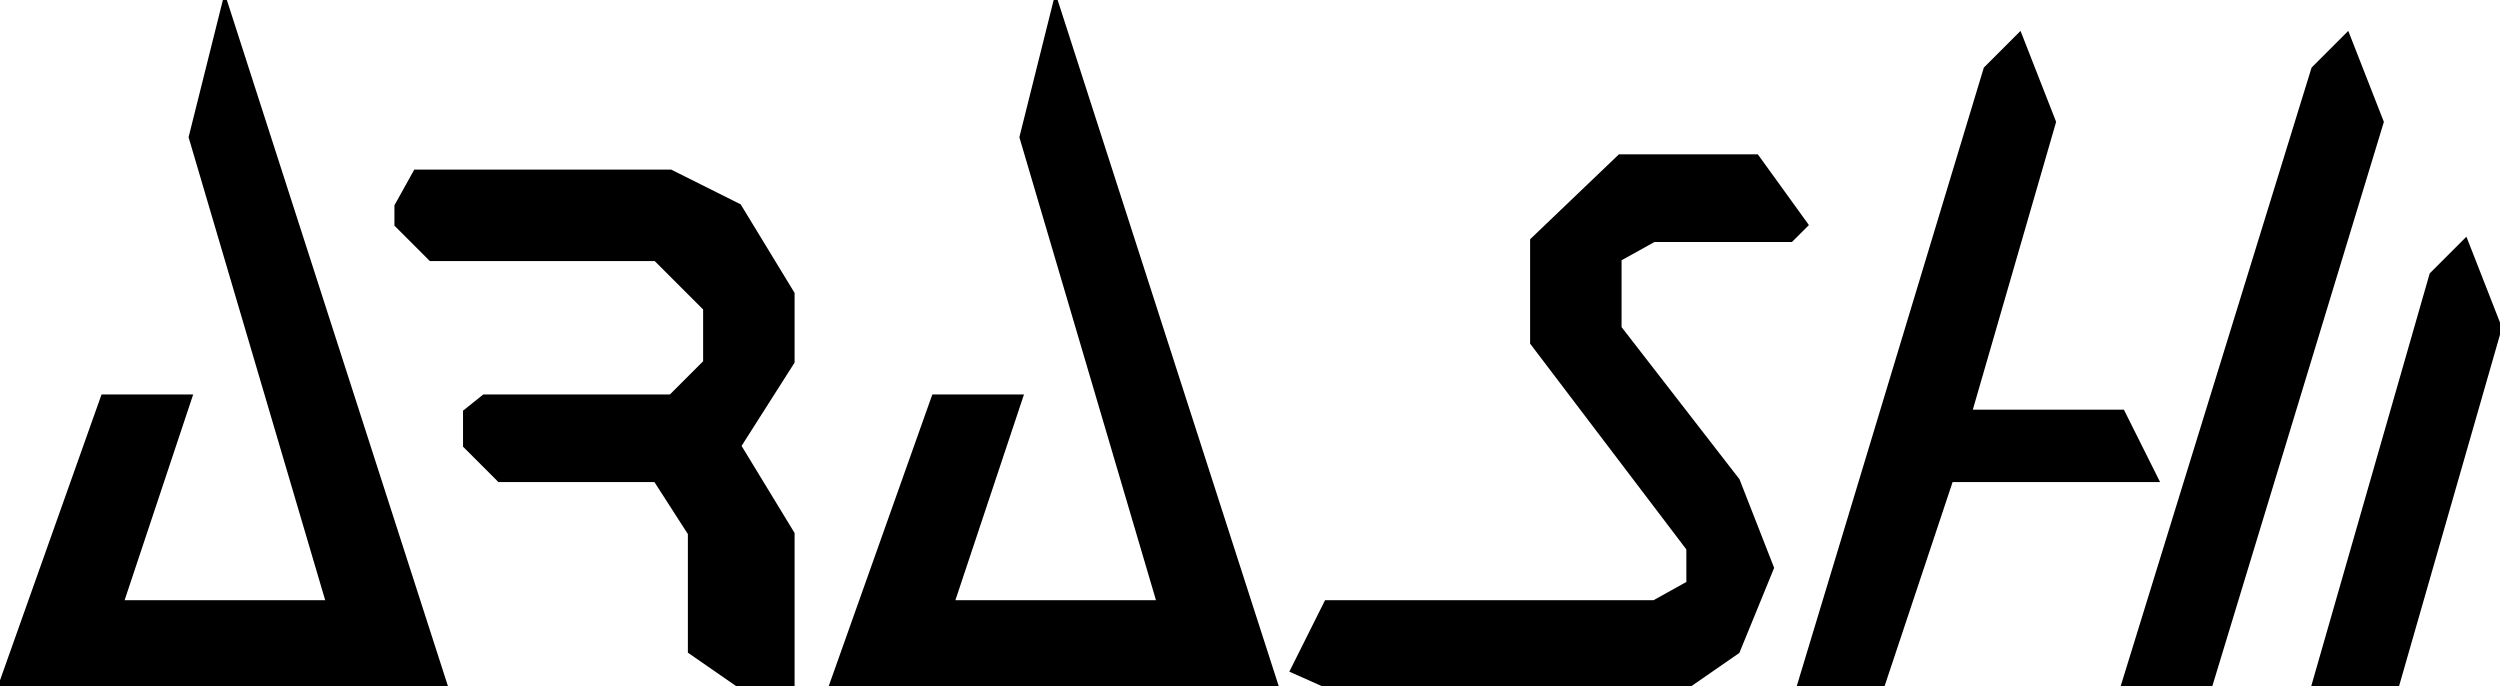 <?xml version="1.0" standalone="no"?>
<!DOCTYPE svg PUBLIC "-//W3C//DTD SVG 20000303 Stylable//EN"
  "http://www.w3.org/TR/2000/03/WD-SVG-20000303/DTD/svg-20000303-stylable.dtd">
<svg width="9.111in" height="2.5in" viewBox="0 0 656 180">
  <desc>
  A picture created by Pict2SVG
  </desc>
  <g>
<!-- Line({-100, -100}) -->
<line x1="-99" y1="-99" x2="-100" y2="-100" style="stroke:rgb(0%, 0%, 0%); stroke-width:1" />
<!-- Line({0, 0}) -->
<line x1="1" y1="1" x2="0" y2="0" style="stroke:rgb(0%, 0%, 0%); stroke-width:0" />
<!-- Line({656, 180}) -->
<line x1="655" y1="179" x2="656" y2="180" style="stroke:rgb(0%, 0%, 0%); stroke-width:0" />
<!-- Line({-100, -100}) -->
<line x1="-99" y1="-99" x2="-100" y2="-100" style="stroke:rgb(0%, 0%, 0%); stroke-width:1" />
<!-- Poly(kQDGrafVerbPaint, 0x3f5cc430) -->
<polygon style="fill:rgb(0%, 0%, 0%); stroke:rgb(0%, 0%, 0%); stroke-width:1" points="59,0 117,180 0,180 27,104 50,104 32,158 86,158 50,36 59,0 " />
<!-- Poly(kQDGrafVerbPaint, 0x3f5cc430) -->
<polygon style="fill:rgb(0%, 0%, 0%); stroke:rgb(0%, 0%, 0%); stroke-width:1" points="109,45 176,45 194,54 208,77 208,95 194,117 208,140 208,180 194,180 181,171 181,140 172,126 131,126 122,117 122,108 127,104 176,104 185,95 185,81 172,68 113,68 104,59 104,54 109,45 " />
<!-- Poly(kQDGrafVerbPaint, 0x3f5cc430) -->
<polygon style="fill:rgb(0%, 0%, 0%); stroke:rgb(0%, 0%, 0%); stroke-width:1" points="348,158 434,158 443,153 443,144 402,90 402,63 425,41 461,41 474,59 470,63 434,63 425,68 425,86 456,126 465,149 456,171 443,180 348,180 339,176 348,158 " />
<!-- Poly(kQDGrafVerbPaint, 0x3f5cc430) -->
<polygon style="fill:rgb(0%, 0%, 0%); stroke:rgb(0%, 0%, 0%); stroke-width:1" points="277,0 335,180 218,180 245,104 268,104 250,158 304,158 268,36 277,0 " />
<!-- Poly(kQDGrafVerbPaint, 0x3f5cc430) -->
<polygon style="fill:rgb(0%, 0%, 0%); stroke:rgb(0%, 0%, 0%); stroke-width:1" points="472,180 521,18 530,9 539,32 517,108 557,108 566,126 512,126 494,180 472,180 " />
<!-- Poly(kQDGrafVerbPaint, 0x3f5cc430) -->
<polygon style="fill:rgb(0%, 0%, 0%); stroke:rgb(0%, 0%, 0%); stroke-width:1" points="557,180 607,18 616,9 625,32 580,180 557,180 " />
<!-- Poly(kQDGrafVerbPaint, 0x3f5cc430) -->
<polygon style="fill:rgb(0%, 0%, 0%); stroke:rgb(0%, 0%, 0%); stroke-width:1" points="607,180 638,72 647,63 656,86 629,180 607,180 " />
  </g>
</svg>
